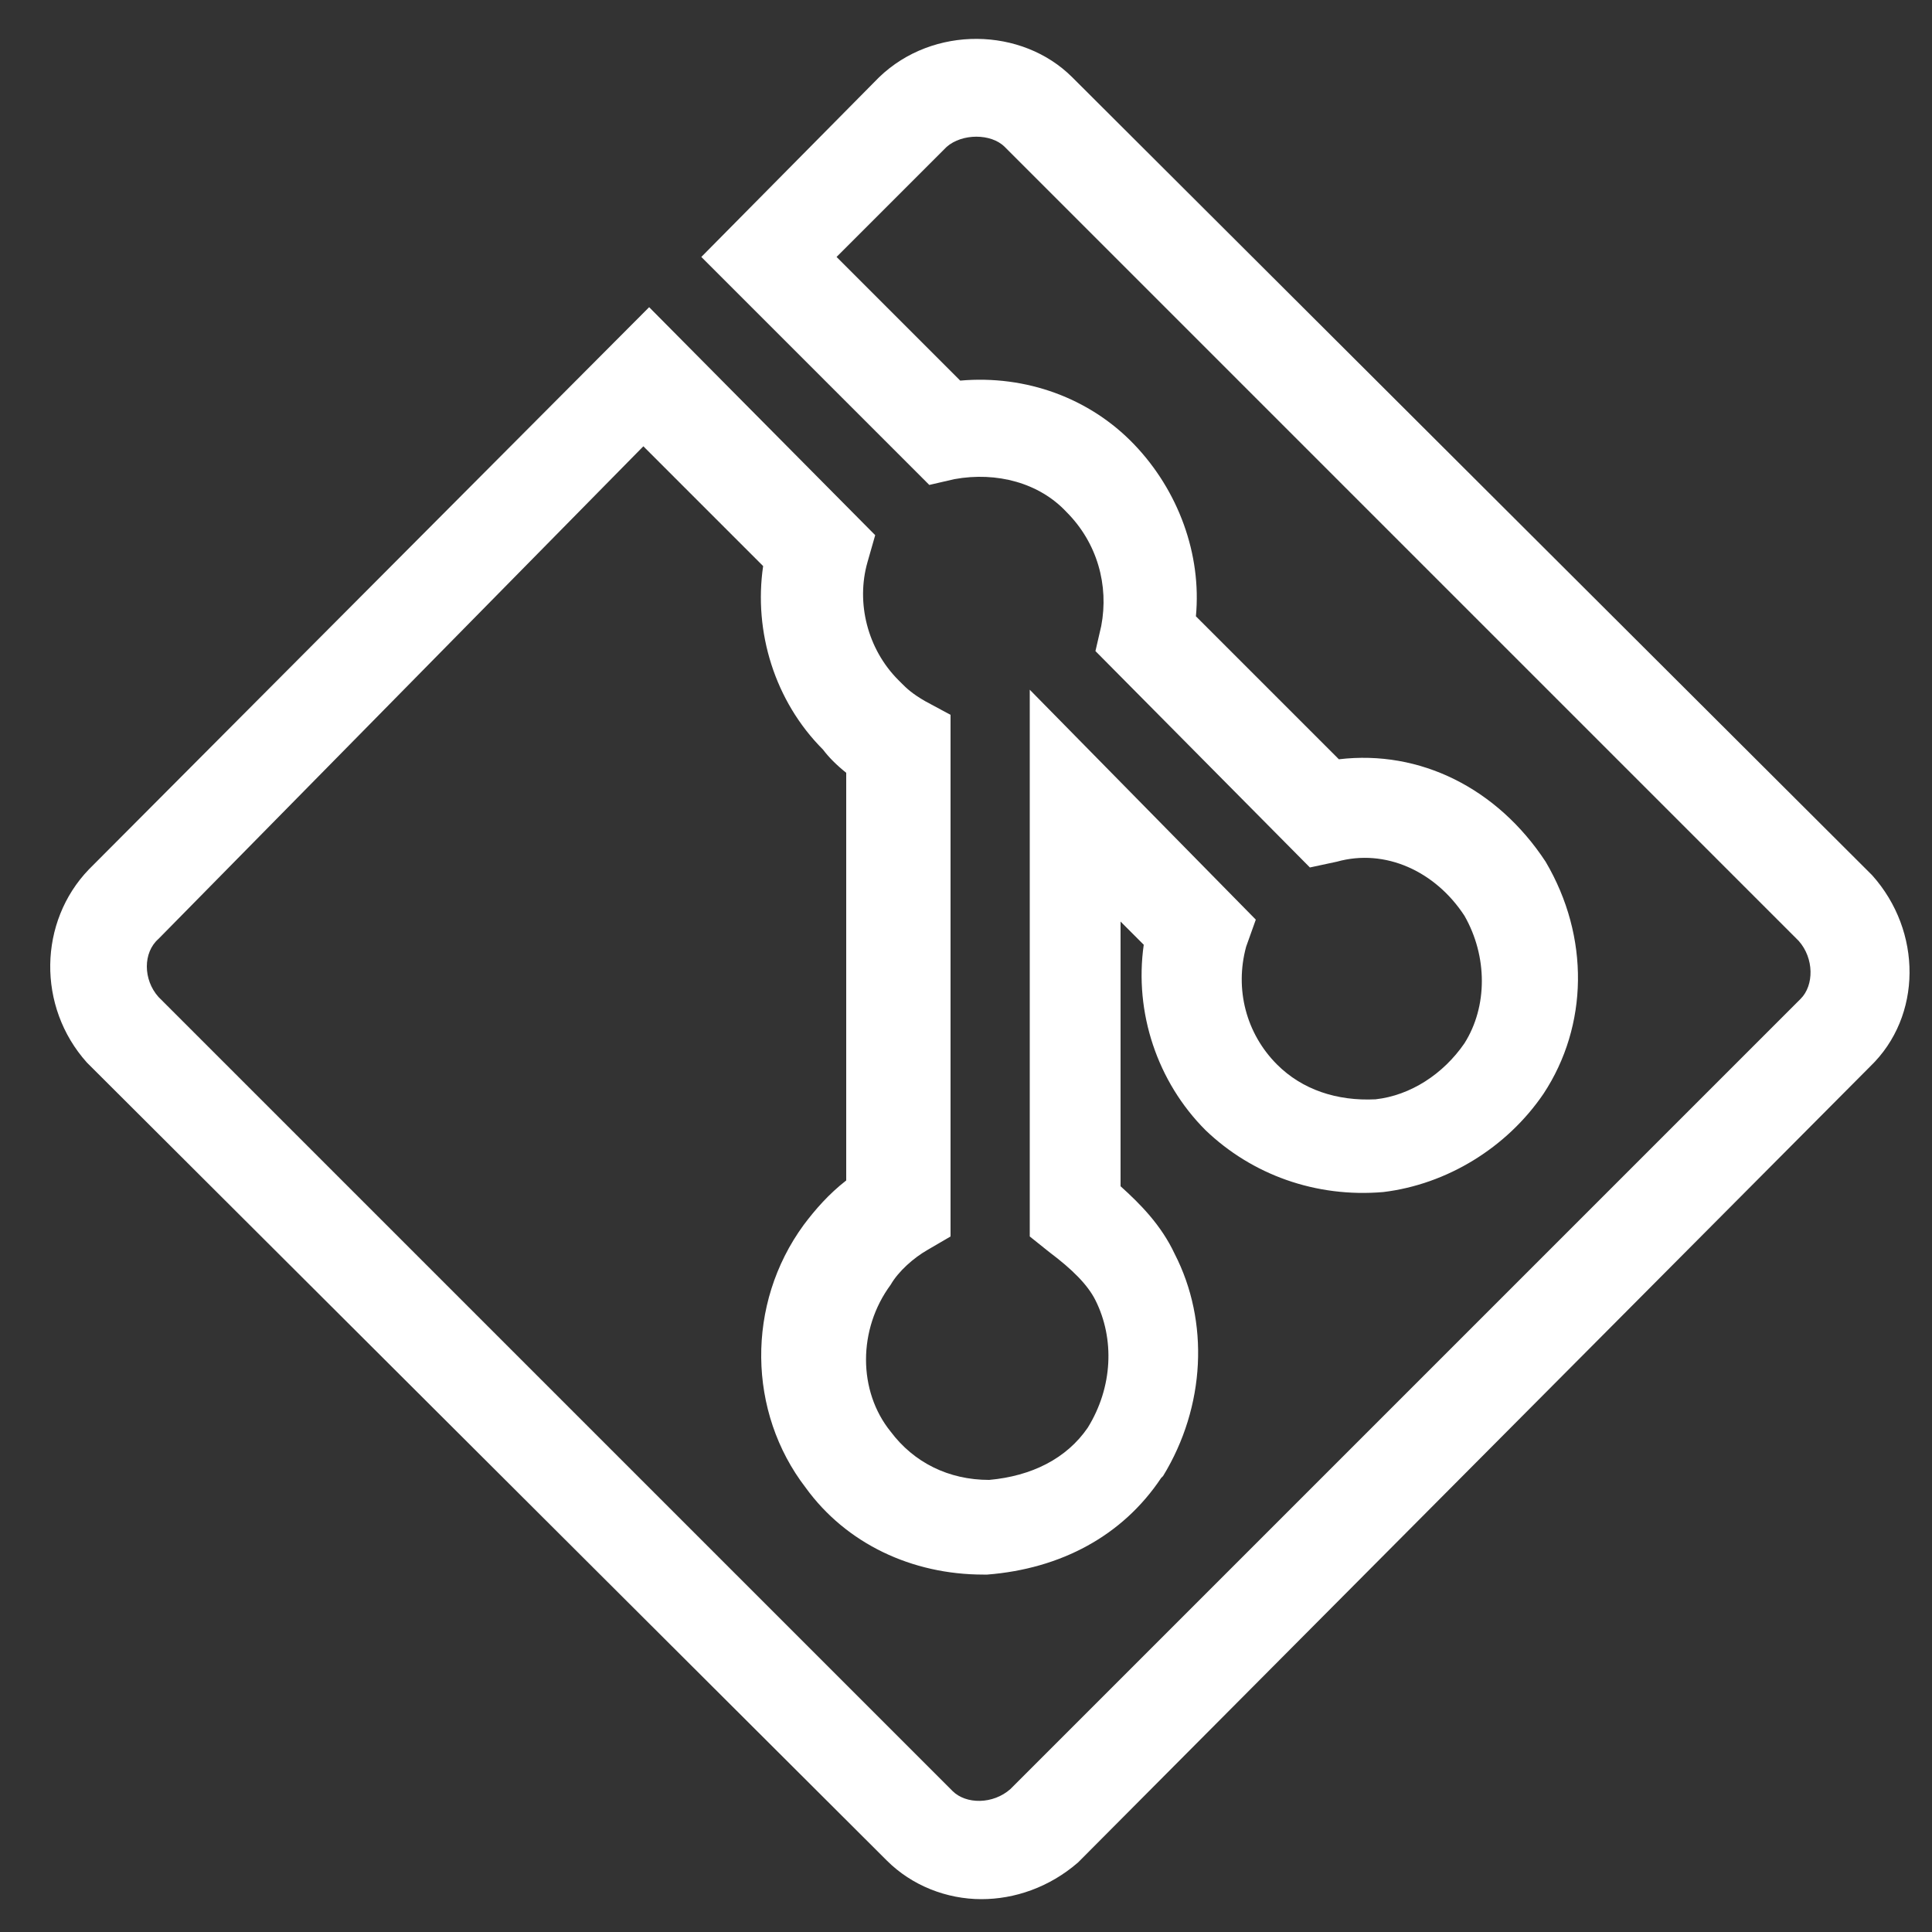 <?xml version="1.0" encoding="utf-8"?>
<!-- Generator: Adobe Illustrator 22.0.0, SVG Export Plug-In . SVG Version: 6.00 Build 0)  -->
<svg version="1.1" id="Layer_1" xmlns="http://www.w3.org/2000/svg" xmlns:xlink="http://www.w3.org/1999/xlink" x="0px" y="0px"
	 viewBox="0 0 100 100" style="enable-background:new 0 0 100 100;" xml:space="preserve" fill="white">
<rect x="0" y="0" width="100" height="100" fill="#333333" stroke="none"/>
<g>
	<path d="M50.8,98.3c-1.8,0-3.6-0.7-4.9-2L4.5,55C1.9,52.1,2,47.7,4.6,45l29-29.1l11.7,11.8l-0.4,1.4c-0.6,2.1,0,4.5,1.6,6.1
		l0.2,0.2c0.2,0.2,0.5,0.5,1.2,0.9l1.3,0.7V64l-1.2,0.7c-0.7,0.4-1.5,1.1-1.9,1.8c-1.7,2.3-1.7,5.5,0,7.6c1.2,1.6,3,2.5,5.1,2.5
		c2.2-0.2,4-1.1,5.1-2.7c1.3-2.1,1.4-4.6,0.4-6.6c-0.4-0.8-1.2-1.6-2.4-2.5l-1-0.8V35.7l11.7,11.9L64.5,49c-0.6,2.2,0,4.5,1.6,6.1
		c1.3,1.3,3.1,1.9,5.1,1.8c1.8-0.2,3.5-1.3,4.6-2.9c1.2-1.9,1.2-4.5,0-6.6c-1.5-2.3-4.1-3.5-6.6-2.8l-1.4,0.3L56.7,33.7l0.3-1.3
		c0.4-2.1-0.2-4.3-1.8-5.9c-1.4-1.5-3.6-2.1-5.8-1.7l-1.3,0.3L36.3,13.3L45.5,4c2.8-2.7,7.4-2.6,10,0l41.4,41.3
		c2.6,2.9,2.6,7.3-0.1,9.9L55.8,96.4C54.3,97.7,52.5,98.3,50.8,98.3z M8.2,51.6l41.1,41.1c0.7,0.7,2.1,0.7,3-0.1l40.9-40.9
		c0.7-0.7,0.7-2.1-0.1-3L52,7.6c-0.7-0.7-2.2-0.7-3,0l-5.7,5.7l6.4,6.4c3.4-0.3,6.7,0.9,9,3.3c2.3,2.4,3.5,5.7,3.2,8.9l7.4,7.4
		c4.2-0.5,8.2,1.5,10.7,5.3c2.3,3.9,2.2,8.5-0.1,12c-1.9,2.8-5,4.7-8.3,5.1c-3.5,0.3-6.8-0.9-9.2-3.2c-2.5-2.5-3.7-6.1-3.2-9.6
		l-1.2-1.2v13.7c1,0.9,2.1,2,2.8,3.5c1.8,3.5,1.6,7.9-0.6,11.5l-0.1,0.1c-2,3-5.2,4.7-9,5l-0.2,0c-3.7,0-7.1-1.6-9.2-4.5
		c-3-3.9-3.1-9.5-0.1-13.6c0.6-0.8,1.3-1.6,2.2-2.3V40c-0.5-0.4-0.9-0.8-1.2-1.2c-2.5-2.5-3.6-6.1-3.1-9.5l-6.2-6.2L8.2,48.6
		C7.4,49.3,7.4,50.7,8.2,51.6z"/>
</g>
</svg>

